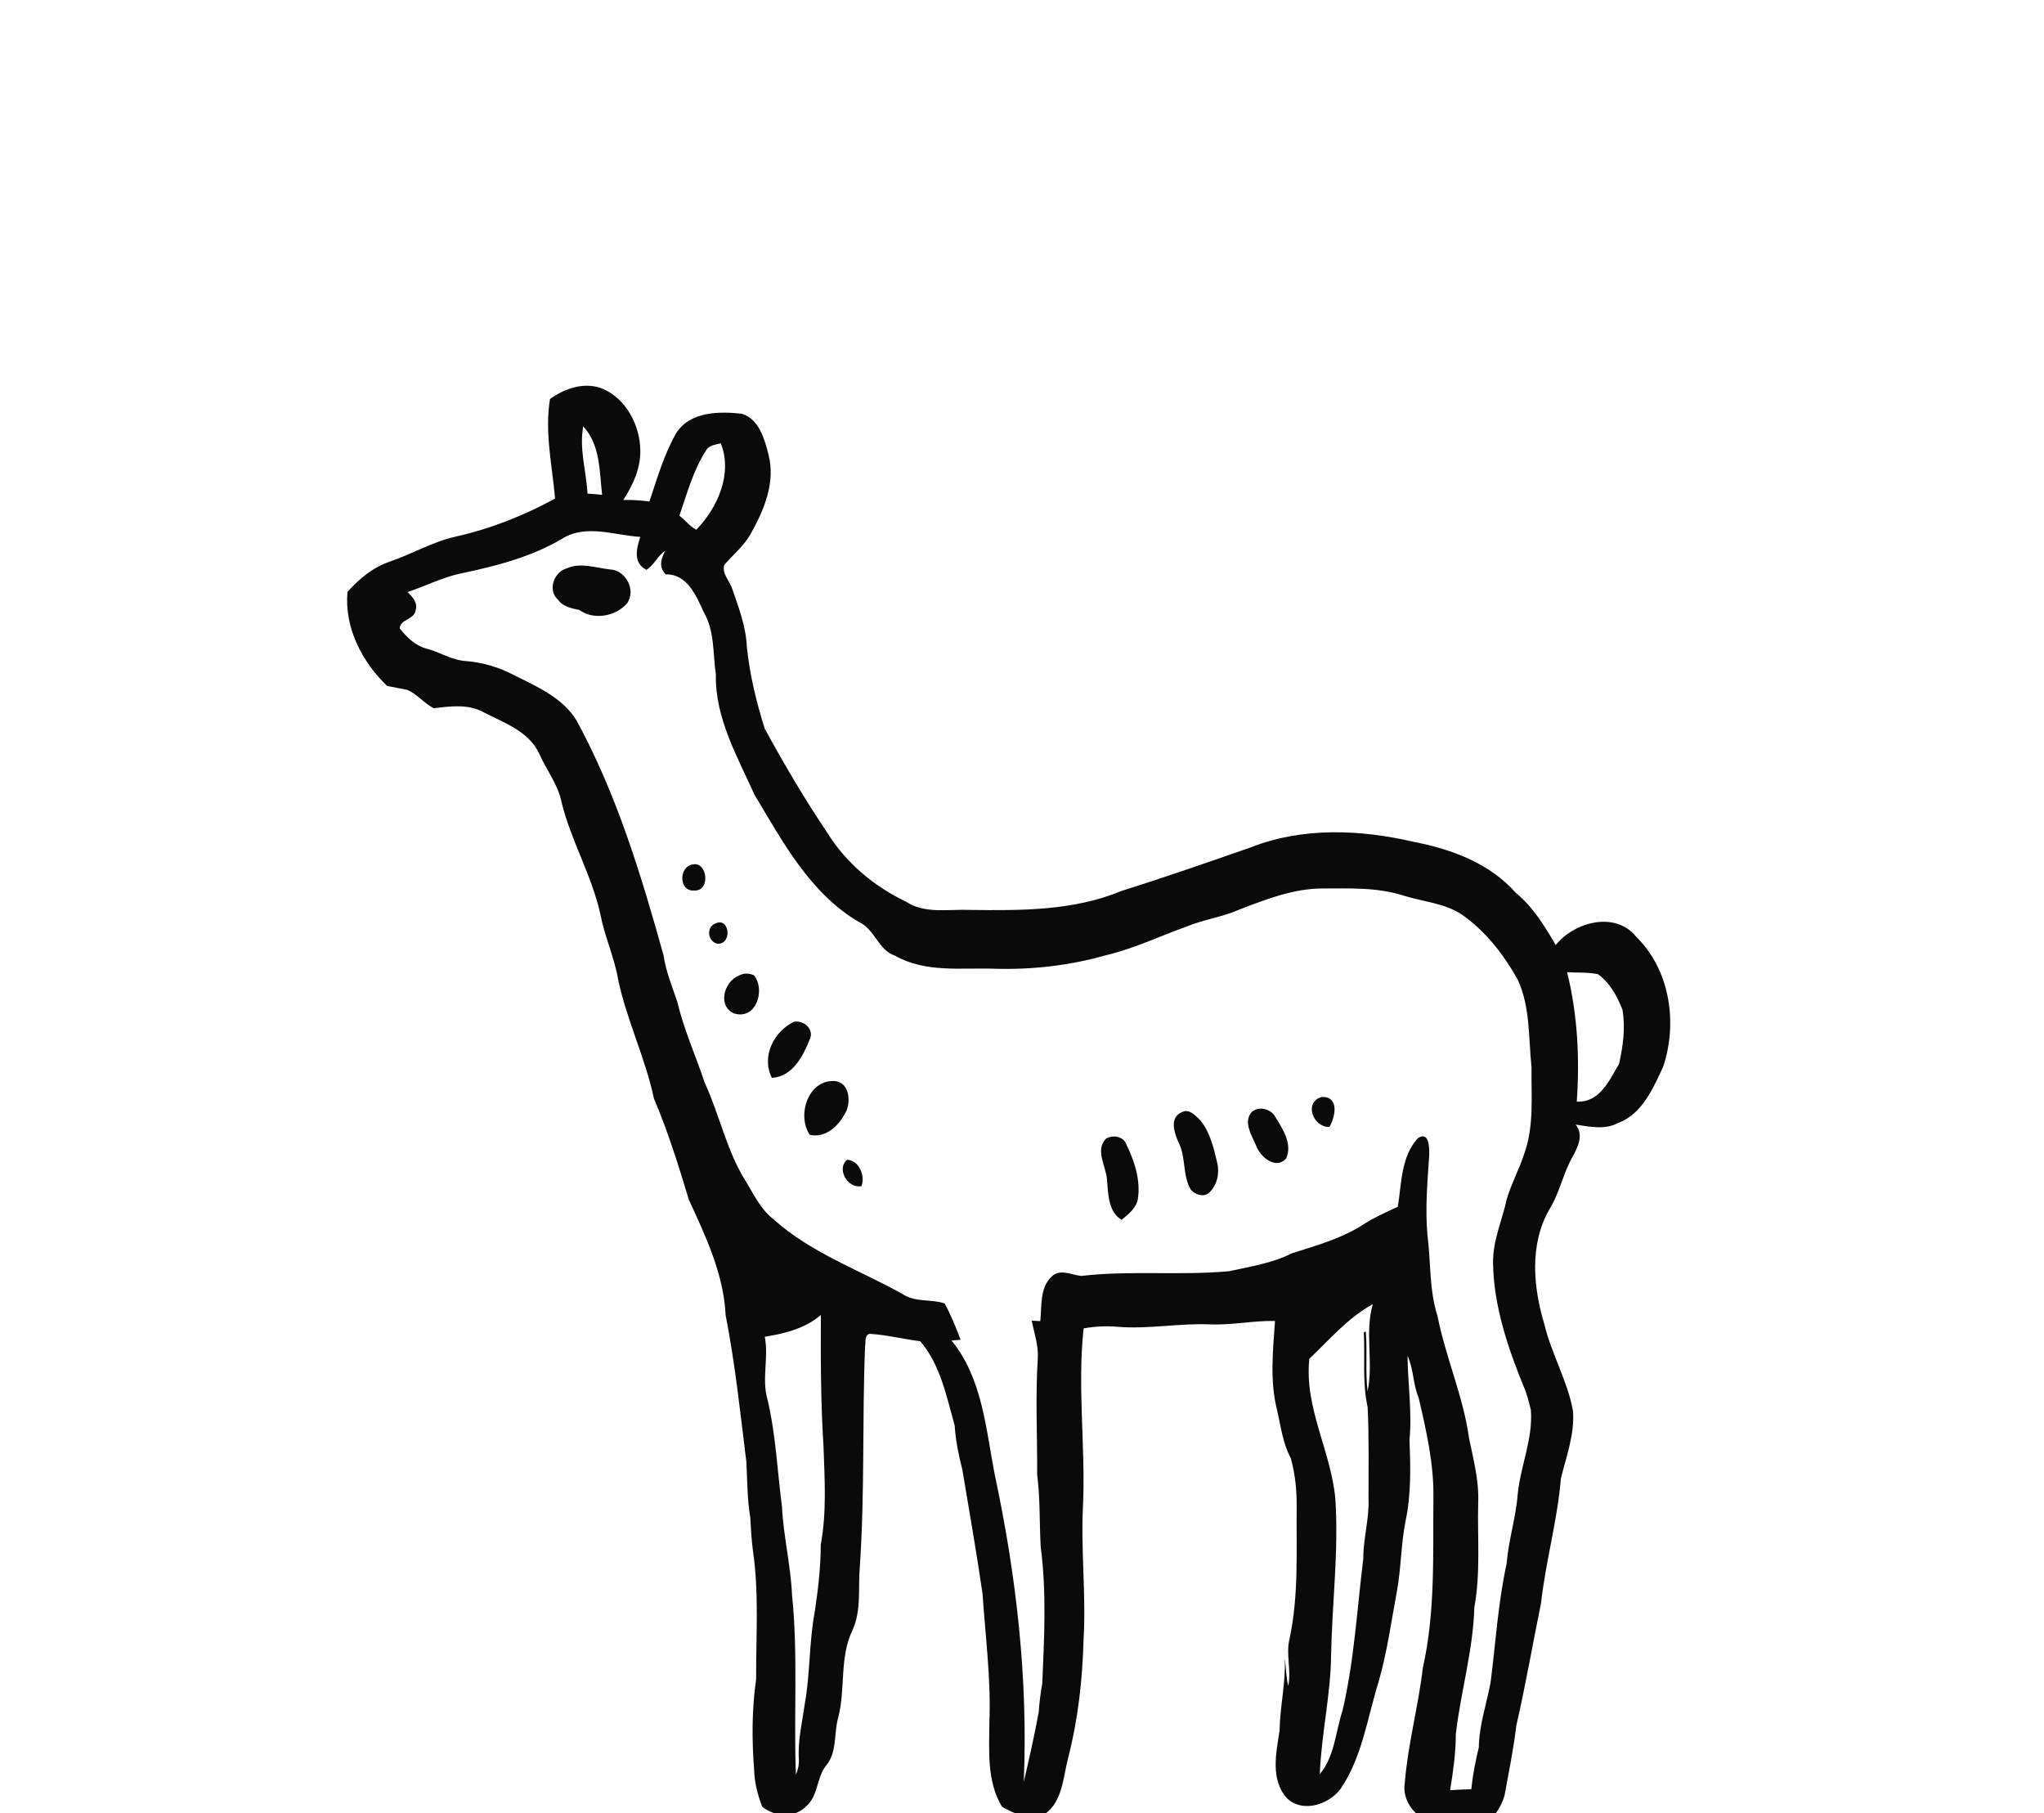 <svg width="53" height="47" viewBox="0 0 53 47" fill="none" xmlns="http://www.w3.org/2000/svg">
<g clip-path="url(#clip0_19_499)">
<path d="M19.83 34.654C19.938 35.192 19.745 35.746 19.901 36.281C20.118 37.194 20.154 38.134 20.277 39.06C20.313 39.828 20.505 40.581 20.537 41.35C20.697 42.898 20.576 44.456 20.638 46.006C20.695 45.878 20.722 45.738 20.713 45.601C20.685 45.112 20.803 44.637 20.87 44.157C21.01 43.37 20.978 42.565 21.127 41.78C21.213 41.205 21.281 40.628 21.282 40.044C21.437 39.21 21.383 38.354 21.354 37.512C21.282 36.373 21.278 35.228 21.285 34.09C20.874 34.441 20.349 34.572 19.83 34.654V34.654ZM35.597 33.809C34.954 34.161 34.473 34.729 33.95 35.225C33.815 36.496 34.515 37.62 34.625 38.858C34.714 40.205 34.542 41.549 34.515 42.893C34.506 43.934 34.262 44.952 34.222 45.993C34.615 45.52 34.627 44.894 34.813 44.34C35.115 43.046 35.187 41.718 35.35 40.404C35.346 39.88 35.509 39.373 35.485 38.849C35.483 38.058 35.501 37.265 35.462 36.478C35.319 35.836 35.398 35.18 35.363 34.537L35.414 34.52C35.458 35.032 35.398 35.553 35.461 36.069C35.618 35.324 35.381 34.545 35.597 33.809V33.809ZM40.634 25.204C40.907 26.298 40.963 27.436 40.885 28.558C41.478 28.589 41.727 28.01 41.981 27.582C42.085 27.122 42.15 26.644 42.07 26.177C41.934 25.829 41.743 25.476 41.435 25.256C41.17 25.198 40.897 25.221 40.634 25.204ZM14.586 13.96C13.783 14.438 12.866 14.674 11.959 14.864C11.475 14.965 11.033 15.193 10.566 15.349C10.694 15.473 10.842 15.622 10.775 15.829C10.747 16.058 10.366 16.058 10.365 16.293C10.542 16.512 10.755 16.728 11.038 16.809C11.393 16.896 11.709 17.117 12.082 17.137C12.517 17.173 12.941 17.297 13.327 17.502C13.923 17.8 14.589 18.086 14.951 18.68C15.991 20.588 16.625 22.682 17.206 24.768C17.266 25.184 17.429 25.573 17.563 25.974C17.733 26.694 18.041 27.373 18.275 28.073C18.655 28.901 18.839 29.813 19.318 30.594C19.539 30.945 19.718 31.349 20.057 31.609C21.023 32.478 22.269 32.917 23.393 33.54C23.722 33.77 24.137 33.67 24.494 33.79C24.658 34.09 24.786 34.409 24.909 34.732C24.849 34.736 24.731 34.749 24.673 34.753C25.475 35.733 25.562 37.041 25.794 38.233C26.353 40.845 26.659 43.518 26.546 46.192C26.687 45.593 26.823 44.986 26.934 44.38C26.951 44.13 26.982 43.888 27.025 43.649C27.077 42.466 27.139 41.277 26.985 40.1C26.949 39.474 26.974 38.85 26.893 38.23C26.899 37.228 26.845 36.222 26.909 35.222C26.931 34.886 26.817 34.561 26.751 34.237C26.807 34.24 26.919 34.246 26.974 34.249C27.014 33.864 26.959 33.385 27.265 33.098C27.483 32.876 27.783 33.056 28.039 33.077C29.313 32.929 30.602 33.073 31.877 32.954C32.422 32.833 32.99 32.748 33.495 32.492C34.117 32.294 34.759 32.117 35.317 31.765C35.607 31.569 35.931 31.434 36.245 31.282C36.343 30.678 36.326 29.98 36.769 29.502C37.062 29.32 37.063 29.756 37.059 29.941C37.014 30.629 36.951 31.321 37.013 32.013C37.103 32.714 37.055 33.436 37.274 34.118C37.487 35.192 37.943 36.202 38.093 37.29C38.206 37.84 38.353 38.389 38.329 38.956C38.305 39.86 38.395 40.773 38.229 41.669C38.199 42.781 37.875 43.856 37.749 44.954C37.749 45.442 37.679 45.928 37.601 46.409C37.782 46.398 37.963 46.389 38.15 46.384C38.187 46.014 38.258 45.654 38.345 45.3C38.353 44.722 38.546 44.174 38.65 43.617C38.782 42.588 38.843 41.554 39.066 40.538C39.114 39.93 39.307 39.341 39.354 38.733C39.426 37.997 39.755 37.296 39.694 36.545C39.638 36.333 39.593 36.126 39.503 35.932C39.089 34.913 38.73 33.846 38.714 32.738C38.707 32.161 38.951 31.634 39.071 31.08C39.191 30.678 39.395 30.309 39.523 29.909C39.783 29.19 39.702 28.409 39.711 27.658C39.631 26.898 39.682 26.104 39.353 25.394C38.981 24.73 38.498 24.109 37.862 23.68C37.419 23.41 36.889 23.372 36.404 23.221C35.718 22.997 34.987 23.033 34.278 23.033C33.534 23.037 32.837 23.312 32.154 23.572C31.705 23.774 31.211 23.834 30.758 24.024C30.062 24.273 29.392 24.597 28.671 24.765C27.73 25.032 26.75 25.144 25.777 25.113C24.913 25.085 23.993 25.222 23.211 24.776C22.769 24.632 22.687 24.092 22.278 23.906C21.006 23.162 20.294 21.821 19.562 20.6C19.117 19.609 18.538 18.608 18.562 17.486C18.482 16.948 18.535 16.369 18.254 15.882C18.055 15.452 17.827 14.88 17.262 14.889C17.07 14.701 17.142 14.484 17.249 14.277C17.053 14.405 16.963 14.646 16.762 14.772C16.41 14.6 16.503 14.212 16.603 13.918C15.938 13.88 15.205 13.58 14.586 13.96V13.96ZM18.302 11.686C17.973 12.2 17.814 12.794 17.617 13.368C17.763 13.48 17.883 13.641 18.054 13.734C18.609 13.161 19.002 12.28 18.69 11.493C18.55 11.529 18.377 11.541 18.302 11.686ZM15.123 11.053C15.015 11.636 15.201 12.213 15.235 12.797C15.359 12.802 15.482 12.814 15.613 12.829C15.542 12.221 15.569 11.532 15.123 11.053ZM14.261 10.344C14.653 10.062 15.174 9.886 15.643 10.085C16.249 10.354 16.598 11.04 16.603 11.682C16.61 12.148 16.411 12.578 16.163 12.961C16.387 12.956 16.613 12.972 16.839 13C17.043 12.396 17.219 11.772 17.539 11.22C17.899 10.665 18.65 10.661 19.237 10.726C19.682 10.868 19.821 11.372 19.925 11.777C20.118 12.506 19.807 13.238 19.451 13.865C19.277 14.164 19.003 14.385 18.781 14.644C18.71 14.862 18.917 15.056 18.985 15.261C19.153 15.748 19.343 16.24 19.365 16.765C19.439 17.486 19.611 18.2 19.83 18.892C20.334 19.817 20.87 20.724 21.457 21.598C21.941 22.374 22.667 22.981 23.491 23.374C23.986 23.7 24.594 23.565 25.153 23.589C26.471 23.606 27.838 23.613 29.078 23.098C30.202 22.744 31.313 22.357 32.425 21.97C33.769 21.438 35.274 21.5 36.663 21.826C37.637 22.012 38.63 22.382 39.303 23.145C39.749 23.512 40.053 24.006 40.339 24.5C40.817 23.902 41.883 23.61 42.423 24.282C43.305 25.145 43.505 26.513 43.125 27.656C42.861 28.218 42.581 28.882 41.953 29.114C41.611 29.296 41.217 29.208 40.854 29.154C41.071 29.412 40.918 29.728 40.777 29.988C40.527 30.422 40.442 30.926 40.174 31.353C39.653 32.26 39.755 33.373 40.046 34.336C40.229 35.102 40.645 35.793 40.786 36.573C40.835 37.176 40.615 37.752 40.473 38.328C40.383 39.42 40.079 40.474 39.958 41.562C39.742 42.618 39.559 43.682 39.317 44.738C39.246 45.342 39.122 45.94 39.014 46.538C38.909 46.908 38.639 47.321 38.217 47.329C37.811 47.34 37.401 47.309 37.014 47.204C36.638 47.042 36.357 46.638 36.425 46.222C36.506 45.216 36.777 44.236 36.894 43.234C37.219 41.796 37.154 40.313 37.167 38.849C37.186 37.961 36.983 37.092 36.785 36.234C36.634 35.884 36.658 35.49 36.497 35.149C36.503 35.873 36.618 36.602 36.547 37.333C36.577 38.034 36.591 38.75 36.443 39.445C36.326 40.038 36.331 40.65 36.222 41.248C36.074 42.042 35.966 42.846 35.739 43.625C35.449 44.557 35.319 45.56 34.754 46.385C34.447 46.786 33.771 47.004 33.371 46.618C32.935 46.138 33.089 45.441 33.179 44.864C33.189 44.24 33.339 43.632 33.314 43.009C33.351 43.234 33.344 43.472 33.404 43.704C33.489 43.297 33.337 42.886 33.437 42.484C33.679 41.36 33.61 40.201 33.622 39.06C33.626 38.633 33.583 38.206 33.468 37.797C33.262 37.418 33.213 36.984 33.118 36.572C32.921 35.809 33.006 35.014 33.061 34.245C32.497 34.232 31.942 34.358 31.378 34.333C30.578 34.3 29.783 34.46 28.987 34.397C28.687 34.369 28.389 34.386 28.098 34.437C27.934 35.94 28.143 37.452 28.085 38.96C28.017 40.136 28.165 41.31 28.097 42.49C28.07 43.528 27.955 44.569 27.695 45.577C27.566 46.072 27.554 46.697 27.097 47.025C26.729 47.226 26.314 47.02 25.983 46.84C25.586 46.189 25.649 45.388 25.654 44.658C25.699 43.538 25.551 42.429 25.477 41.317C25.321 40.245 25.133 39.176 24.955 38.108C24.858 37.729 24.779 37.346 24.755 36.961C24.545 36.204 24.385 35.384 23.862 34.77C23.423 34.716 22.991 34.604 22.549 34.578C22.406 34.614 22.453 34.801 22.431 34.909C22.354 36.809 22.426 38.709 22.295 40.606C22.246 41.158 22.343 41.746 22.101 42.269C21.757 42.988 21.934 43.809 21.725 44.562C21.621 44.968 21.705 45.438 21.415 45.778C21.17 46.09 21.219 46.556 20.904 46.826C20.596 47.144 20.087 47.098 19.763 46.837C19.647 46.533 19.562 46.21 19.555 45.886C19.493 45.104 19.494 44.31 19.606 43.532C19.601 42.418 19.685 41.296 19.522 40.192C19.485 39.908 19.471 39.622 19.455 39.345C19.373 38.866 19.379 38.381 19.353 37.898C19.195 36.629 19.062 35.349 18.815 34.094C18.765 33.029 18.298 32.05 17.861 31.1C17.595 30.216 17.319 29.33 16.957 28.481C16.733 27.421 16.245 26.44 16.025 25.377C15.925 24.801 15.673 24.265 15.565 23.69C15.343 22.689 14.807 21.8 14.563 20.805C14.473 20.337 14.163 19.957 13.977 19.528C13.703 18.954 13.07 18.738 12.547 18.469C12.149 18.244 11.678 18.308 11.247 18.361C10.999 18.233 10.818 17.997 10.562 17.884C10.383 17.852 10.21 17.816 10.037 17.781C9.385 17.157 8.926 16.268 9.01 15.344C9.313 15.006 9.671 14.706 10.107 14.56C10.683 14.362 11.214 14.046 11.813 13.912C12.715 13.71 13.581 13.368 14.393 12.925C14.318 12.066 14.119 11.205 14.261 10.344" fill="#0A0A0B"/>
<path d="M14.697 14.734C15.055 14.573 15.446 14.722 15.815 14.762C16.219 14.778 16.497 15.285 16.267 15.632C15.974 15.981 15.397 16.085 15.022 15.813C14.815 15.769 14.597 15.728 14.47 15.548C14.191 15.302 14.362 14.824 14.697 14.734Z" fill="#0A0A0B"/>
<path d="M17.946 22.412C18.352 22.314 18.429 23.109 18.006 23.085C17.605 23.124 17.591 22.486 17.946 22.412Z" fill="#0A0A0B"/>
<path d="M18.531 23.95C18.913 23.74 18.998 24.466 18.621 24.466C18.359 24.436 18.301 24.052 18.531 23.95Z" fill="#0A0A0B"/>
<path d="M19.157 25.293C19.282 25.225 19.411 25.222 19.549 25.282C19.853 25.65 19.614 26.44 19.046 26.276C18.594 26.096 18.769 25.445 19.157 25.293" fill="#0A0A0B"/>
<path d="M20.015 27.942C19.734 27.396 20.064 26.734 20.59 26.488C20.835 26.442 21.118 26.677 20.999 26.94C20.827 27.376 20.55 27.913 20.015 27.942Z" fill="#0A0A0B"/>
<path d="M20.998 29.42C20.658 28.921 20.946 28.01 21.614 28.024C22.003 28.032 22.067 28.497 21.951 28.789C21.782 29.152 21.435 29.514 20.998 29.42Z" fill="#0A0A0B"/>
<path d="M34.471 29.216C34.045 29.228 33.797 28.565 34.275 28.438C34.733 28.424 34.627 28.949 34.471 29.216Z" fill="#0A0A0B"/>
<path d="M30.663 28.824C30.843 28.741 31.006 28.929 31.126 29.046C31.378 29.354 31.471 29.757 31.561 30.141C31.627 30.412 31.562 30.729 31.349 30.922C31.209 31.048 30.993 30.969 30.882 30.848C30.655 30.477 30.758 30.013 30.565 29.63C30.447 29.364 30.307 28.964 30.663 28.824Z" fill="#0A0A0B"/>
<path d="M32.455 28.83C32.634 28.662 32.963 28.745 33.071 28.96C33.265 29.276 33.515 29.652 33.351 30.03C33.089 30.332 32.689 30 32.579 29.722C32.473 29.452 32.222 29.097 32.455 28.83Z" fill="#0A0A0B"/>
<path d="M28.682 29.516C28.847 29.421 29.111 29.449 29.195 29.645C29.413 30.088 29.582 30.588 29.503 31.09C29.459 31.322 29.258 31.48 29.083 31.622C28.733 31.422 28.734 30.934 28.703 30.57C28.674 30.224 28.387 29.808 28.682 29.516" fill="#0A0A0B"/>
<path d="M21.963 30.066C22.275 30.08 22.441 30.48 22.338 30.75C21.98 30.821 21.683 30.301 21.963 30.066Z" fill="#0A0A0B"/>
</g>
<defs>
<clipPath id="clip0_19_499">
<rect width="53" height="47" fill="white"/>
</clipPath>
</defs>
</svg>

